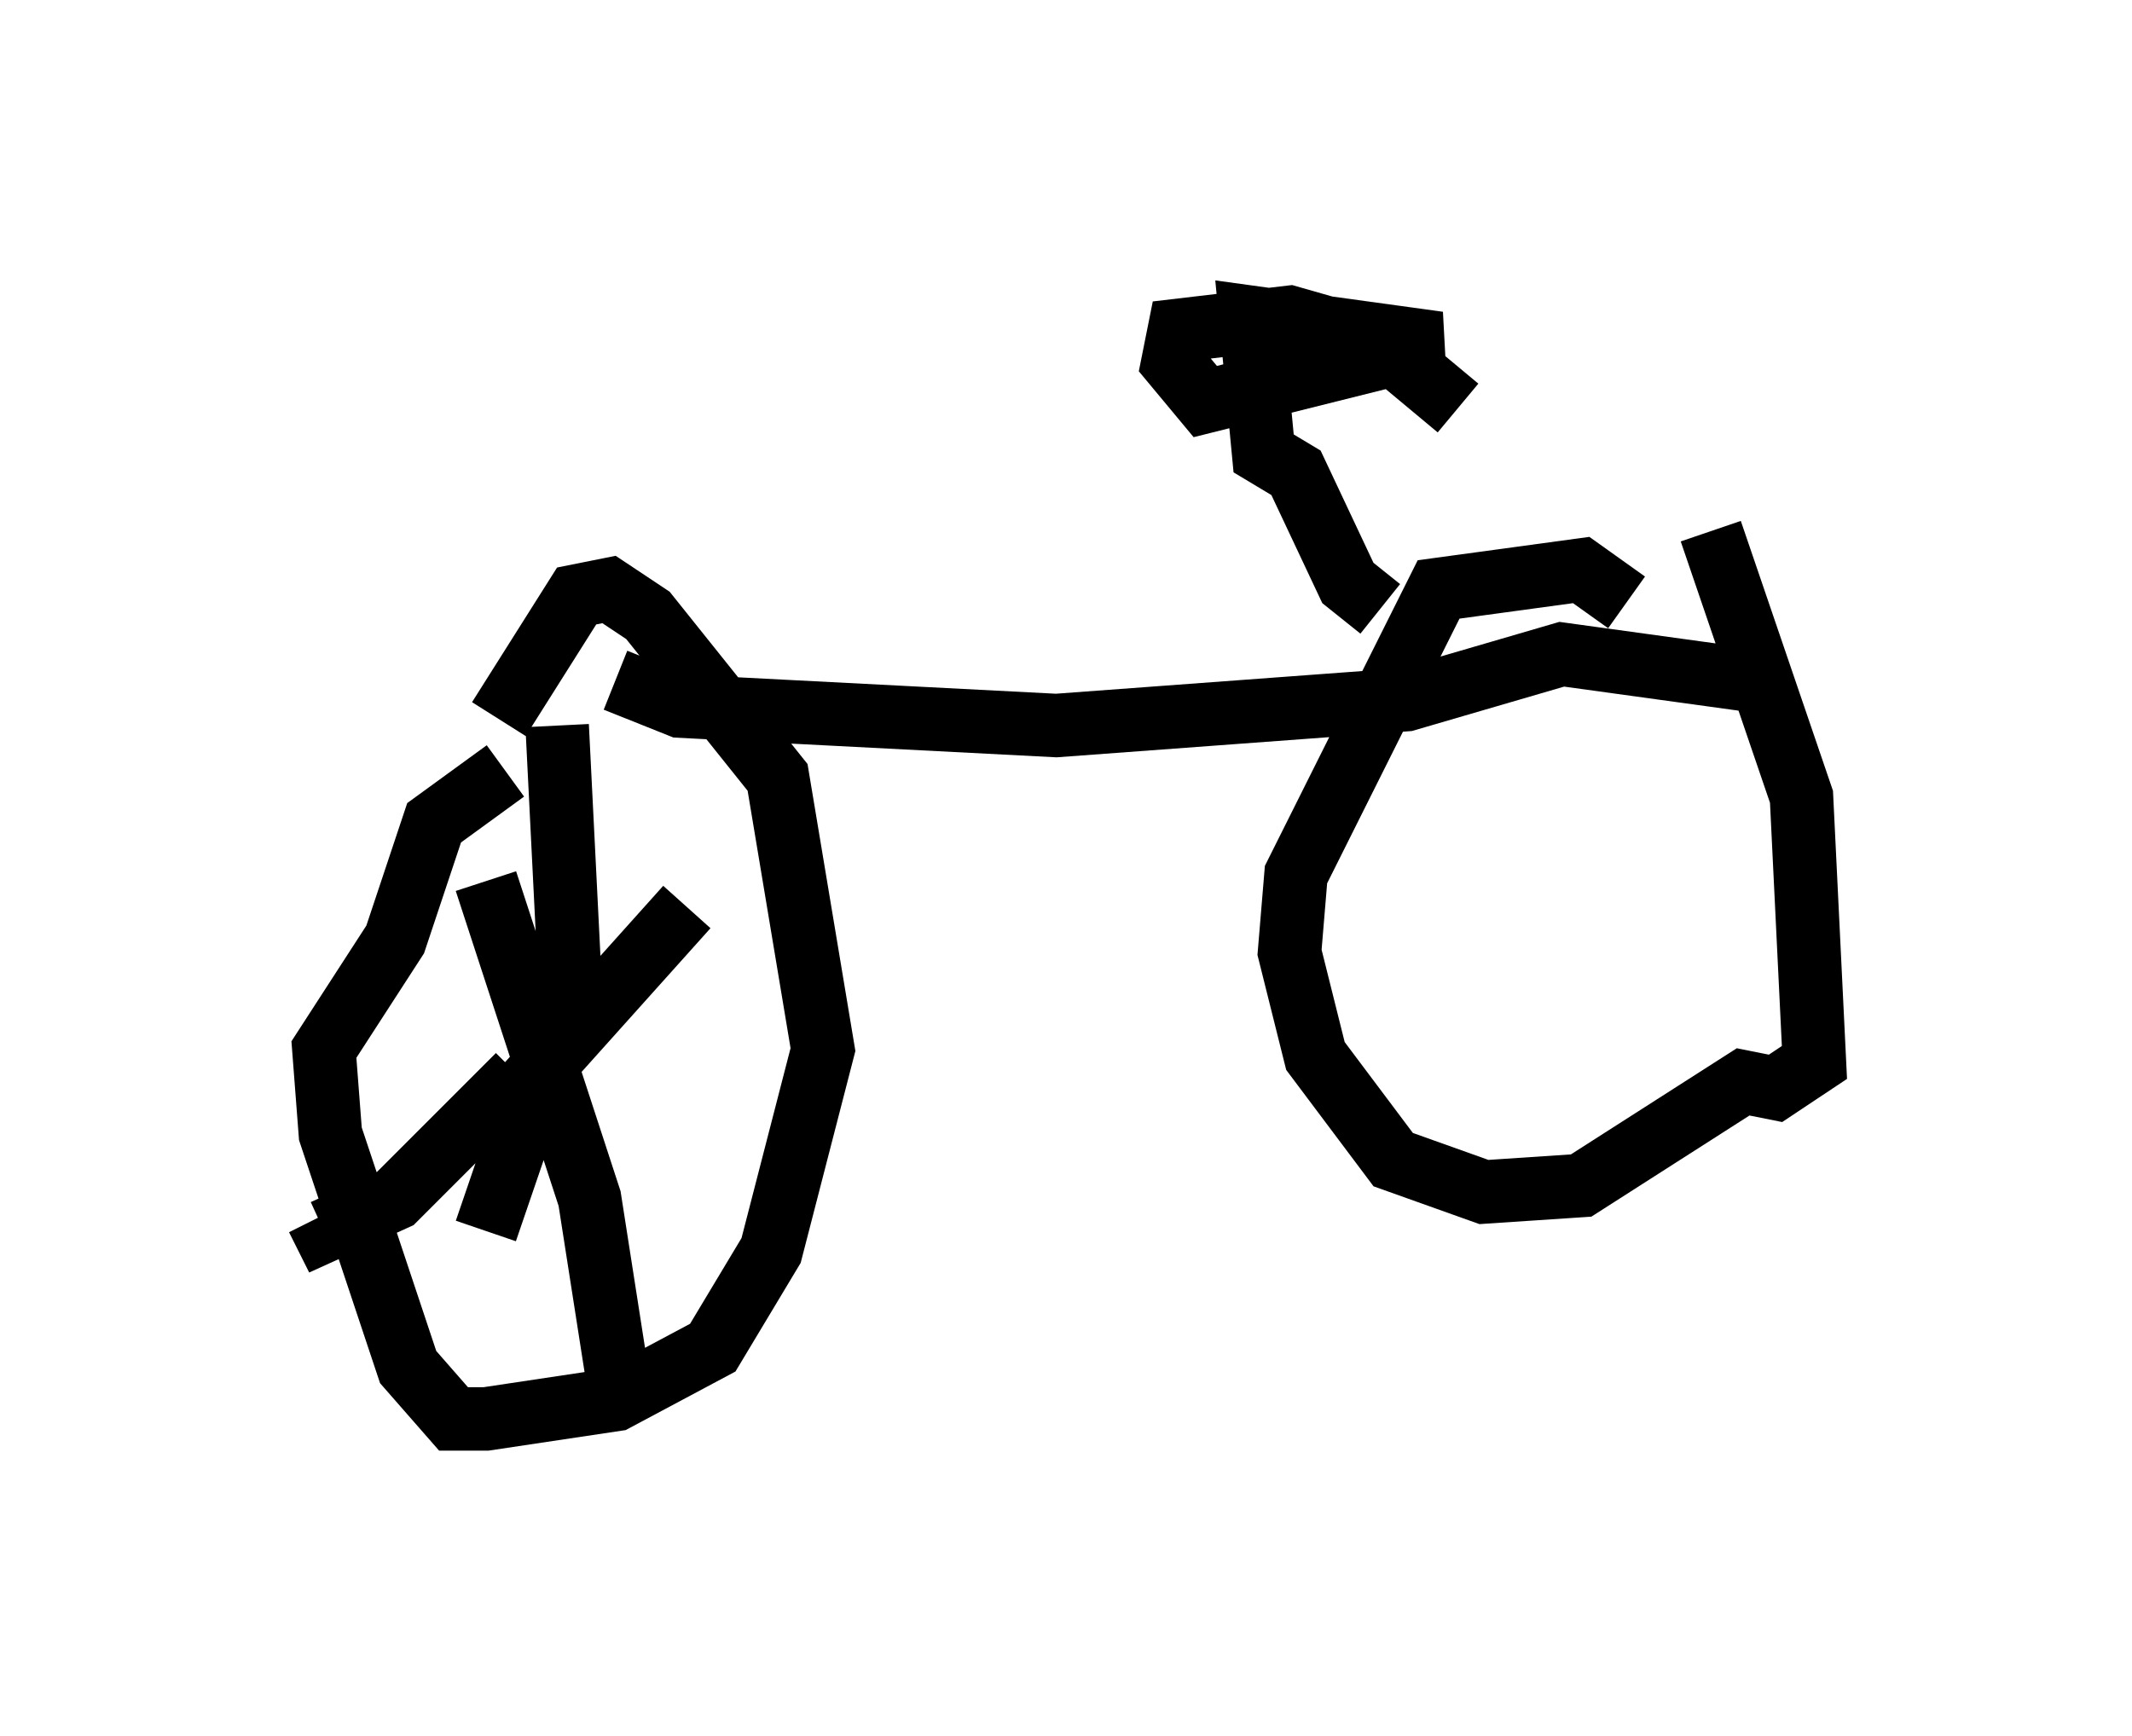 <?xml version="1.0" encoding="utf-8" ?>
<svg baseProfile="full" height="27.354" version="1.1" width="33.582" xmlns="http://www.w3.org/2000/svg" xmlns:ev="http://www.w3.org/2001/xml-events" xmlns:xlink="http://www.w3.org/1999/xlink"><defs /><rect fill="white" height="27.354" width="33.582" x="0" y="0" /><path d="M7.756, 12.146 m0.102, -0.817 l1.225, -1.94 0.51, -0.102 l0.613, 0.408 2.042, 2.552 l0.715, 4.288 -0.817, 3.165 l-0.919, 1.531 -1.531, 0.817 l-2.042, 0.306 -0.51, 0.0 l-0.715, -0.817 -1.225, -3.675 l-0.102, -1.327 1.123, -1.735 l0.613, -1.838 1.123, -0.817 m0.204, 5.104 l2.654, -2.96 m-2.654, 2.654 l-1.94, 1.94 -1.123, 0.51 l-0.102, -0.204 m2.654, -5.308 l1.633, 5.002 0.51, 3.267 m-1.021, -10.719 l0.204, 4.083 -1.327, 3.879 m2.042, -8.677 l1.021, 0.408 5.921, 0.306 l5.513, -0.408 2.45, -0.715 l2.96, 0.408 0.102, -0.408 m-5.921, -0.715 l-0.51, -0.408 -0.817, -1.735 l-0.51, -0.306 -0.204, -2.144 l2.96, 0.408 -3.675, 0.919 l-0.51, -0.613 0.102, -0.51 l1.735, -0.204 1.429, 0.408 l1.225, 1.021 m3.981, 1.94 l1.429, 4.185 0.204, 4.185 l-0.613, 0.408 -0.51, -0.102 l-2.552, 1.633 -1.531, 0.102 l-1.429, -0.51 -1.225, -1.633 l-0.408, -1.633 0.102, -1.225 l2.246, -4.492 2.246, -0.306 l0.715, 0.51 " fill="none" stroke="black" stroke-width="1" /></svg>